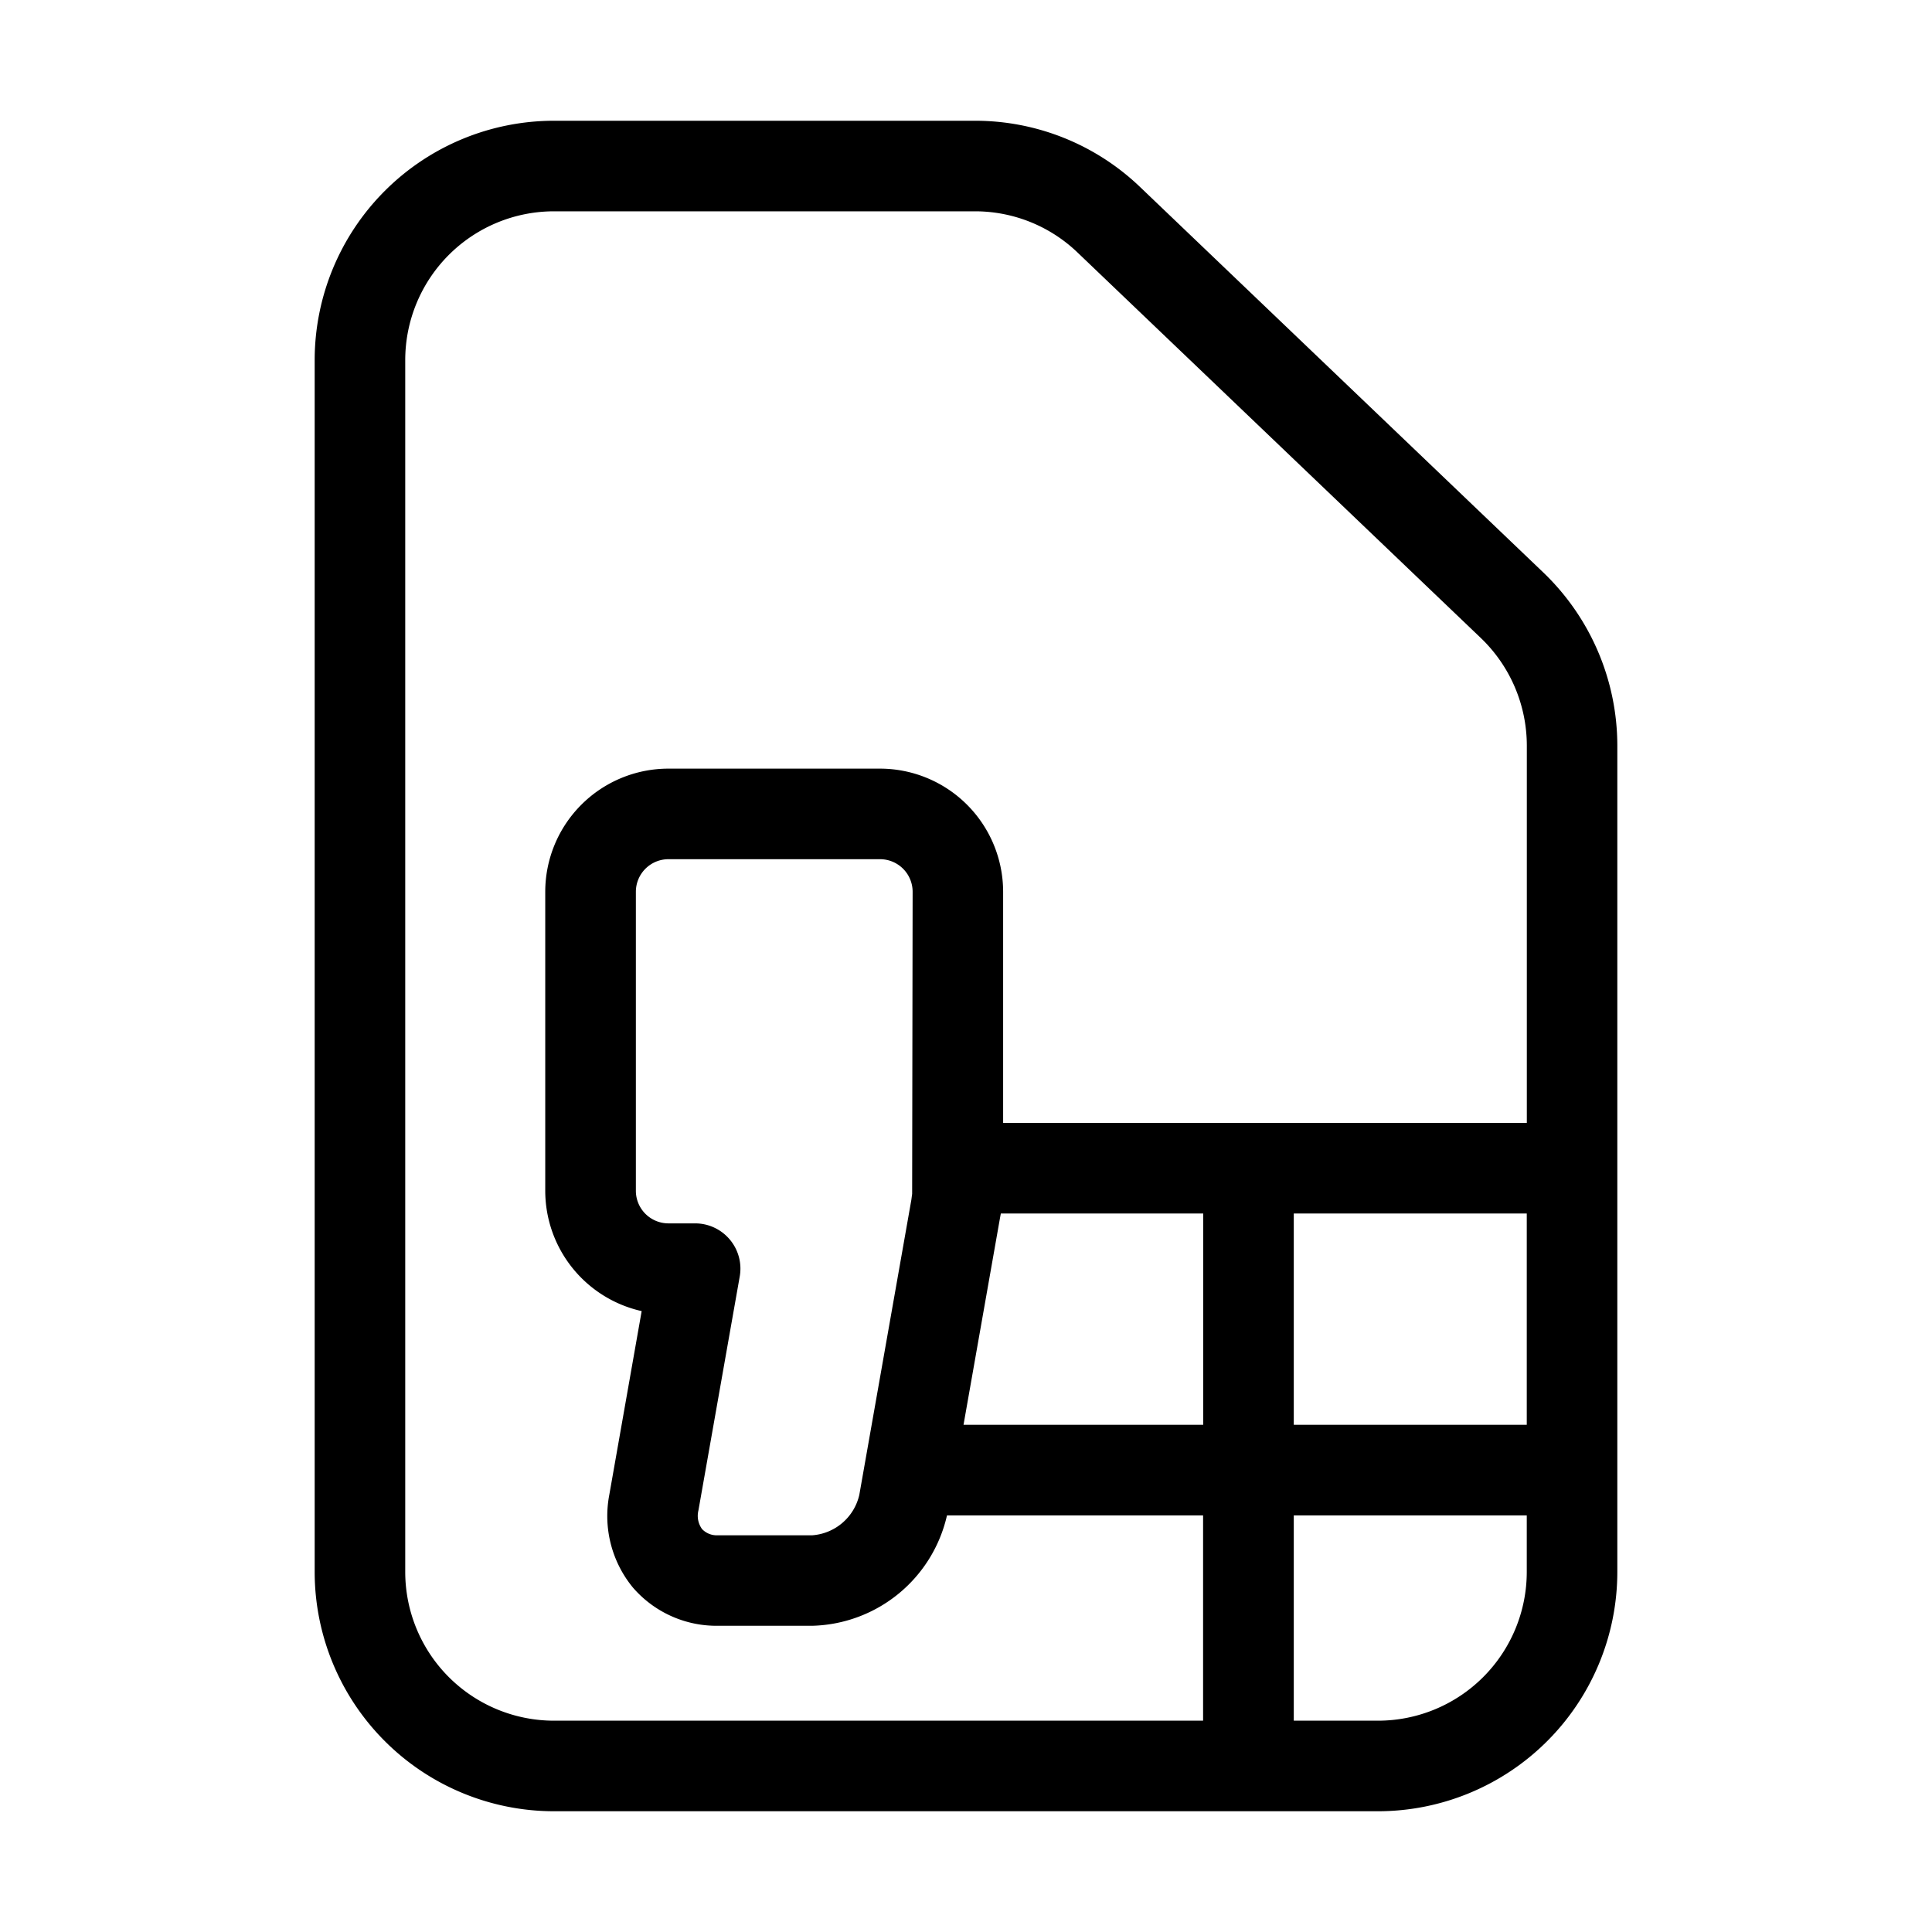 <svg id="icons" xmlns="http://www.w3.org/2000/svg" viewBox="0 0 32 32"><defs><style>.cls-1{fill:#fff;opacity:0;}</style></defs><title>file-type-csv</title><rect id="canvas" class="cls-1" width="32" height="32"/><path d="M18.884,3.098A3.948,3.948,0,0,0,16.146,2H9.174A3.966,3.966,0,0,0,5.212,5.962V26.038A3.966,3.966,0,0,0,9.174,30H22.826a3.966,3.966,0,0,0,3.962-3.962V12.347A3.976,3.976,0,0,0,25.563,9.483Zm-6.796,17.433a.749.749,0,0,0-.574-.268h-.443a.54.54,0,0,1-.539-.539V14.77a.54.54,0,0,1,.539-.539h3.506a.54.54,0,0,1,.539.539l-.008,5.006c-.006.037-.009.072-.014.102l-.861,4.881a.864.864,0,0,1-.777.67H11.892a.337.337,0,0,1-.264-.103.373.373,0,0,1-.06-.308l.684-3.874A.748.748,0,0,0,12.088,20.531Zm4.474-.351c.002-.011.01-.054.015-.081h3.352v3.5H15.959Zm4.867-.081h3.859v3.5H21.429ZM6.712,26.038V5.962A2.465,2.465,0,0,1,9.174,3.5h6.972a2.451,2.451,0,0,1,1.701.682l6.681,6.386a2.472,2.472,0,0,1,.761,1.779v6.252H16.615V14.77a2.041,2.041,0,0,0-2.039-2.039H11.07a2.041,2.041,0,0,0-2.039,2.039v4.955a2.044,2.044,0,0,0,1.597,1.991l-.536,3.042A1.866,1.866,0,0,0,10.479,26.29a1.829,1.829,0,0,0,1.412.638h1.563a2.349,2.349,0,0,0,2.231-1.828h4.242V28.5H9.174A2.465,2.465,0,0,1,6.712,26.038ZM22.826,28.5H21.429V25.1h3.859v.938A2.465,2.465,0,0,1,22.826,28.5Z"/></svg>